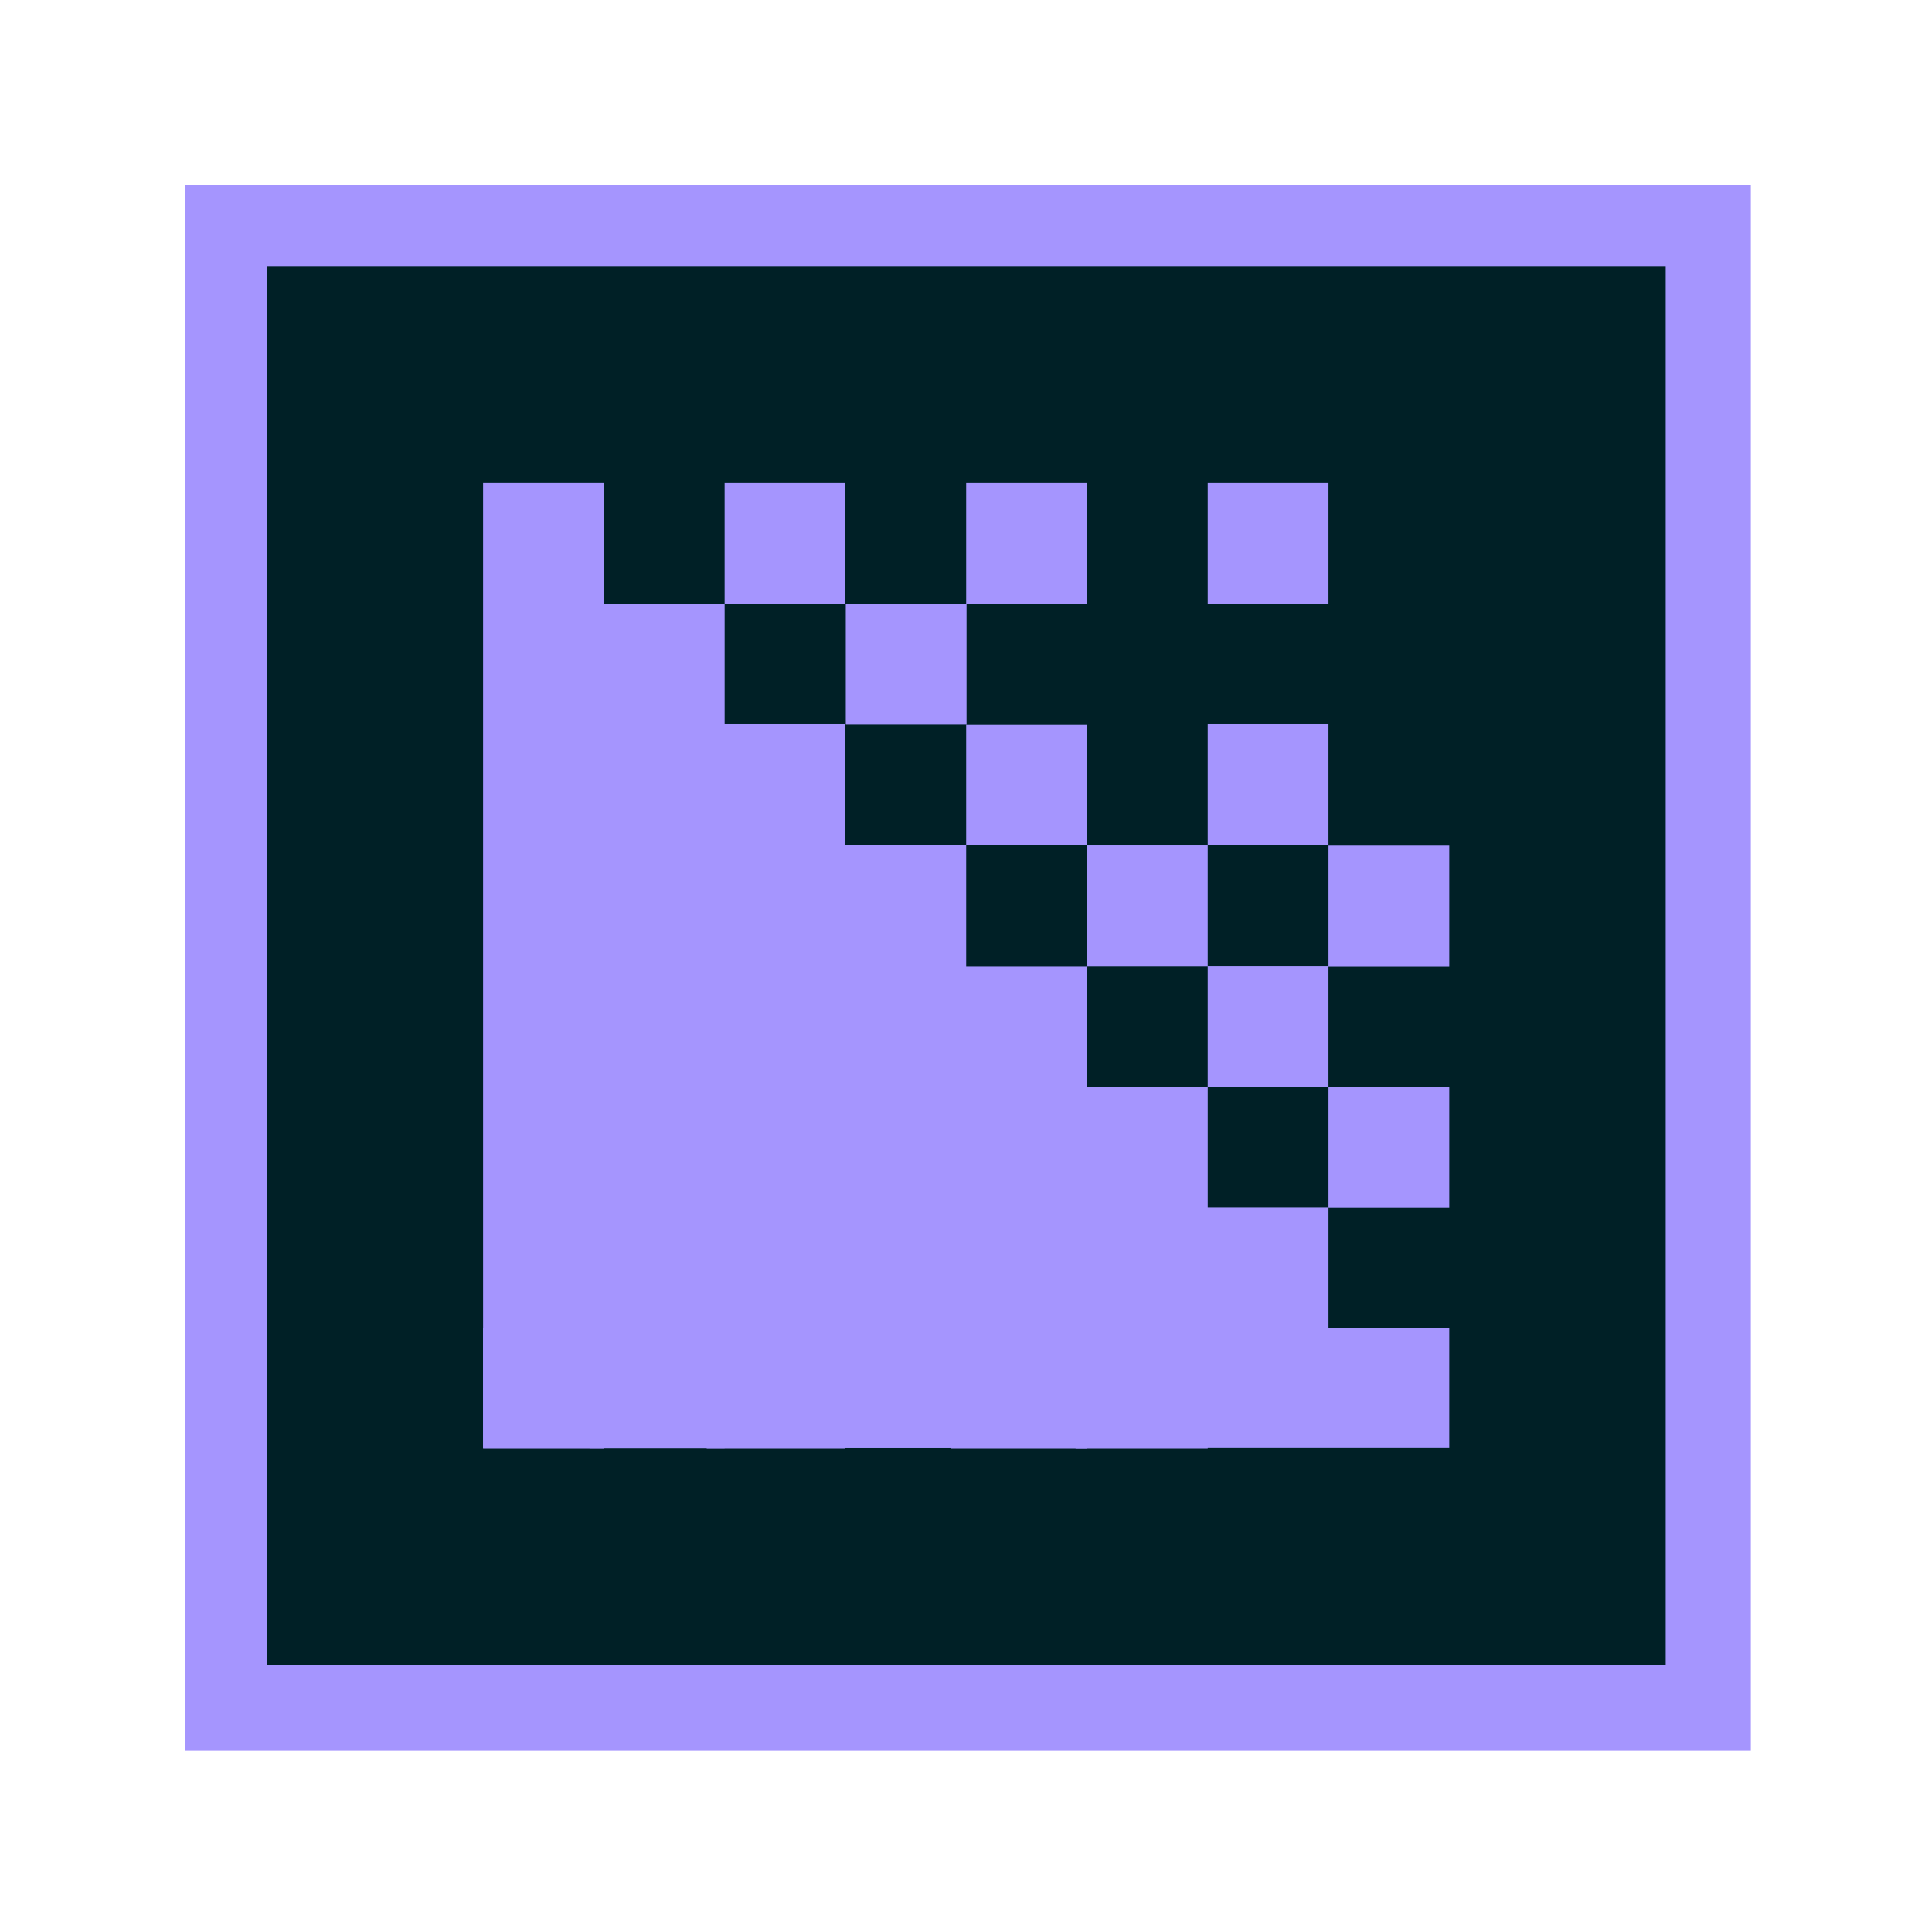 <?xml version="1.0" standalone="no"?><!DOCTYPE svg PUBLIC "-//W3C//DTD SVG 1.1//EN" "http://www.w3.org/Graphics/SVG/1.1/DTD/svg11.dtd"><svg t="1617507054952" class="icon" viewBox="0 0 1024 1024" version="1.1" xmlns="http://www.w3.org/2000/svg" p-id="1068" xmlns:xlink="http://www.w3.org/1999/xlink" width="200" height="200"><defs><style type="text/css"></style></defs><path d="M98 98h829.99v829.99H98z" fill="#A595FE" p-id="1069"></path><path d="M141.34 141.04h741.52v741.52H141.34z" fill="#002026" p-id="1070"></path><path d="M256.05 255.95h64.01V767.8h-64.01z" fill="#A595FE" p-id="1071"></path><path d="M312.48 320h71.6v447.68h-71.6z" fill="#A595FE" p-id="1072"></path><path d="M374.57 383.79h73.52V767.8h-73.52z" fill="#A595FE" p-id="1073"></path><path d="M442.52 447.96h69.58v319.57h-69.58z" fill="#A595FE" p-id="1074"></path><path d="M503.96 512.18h72.16V767.8h-72.16z" fill="#A595FE" p-id="1075"></path><path d="M570.09 576.07h70.04V767.8h-70.04zM384.07 255.95h64.01v64.01h-64.01zM448.29 319.95h64.01v64.01h-64.01zM512.1 384.08h64.01v64.01H512.1zM576.11 448.11h64.01v64.01h-64.01zM640.12 512.03h64.01v64.01h-64.01zM704.14 576.07h64.01v64.01h-64.01zM704.14 448.21h64.01v64.01h-64.01zM640.12 383.79h64.01v64.01h-64.01z" fill="#A595FE" p-id="1076"></path><path d="M512.1 255.95h64.01v64.01H512.1zM640.12 255.95h64.01v64.01h-64.01zM704.141 639.969v70.6h-447.68v-70.6z" fill="#A595FE" p-id="1077"></path><path d="M768.148 703.879v63.65h-512.1v-63.65z" fill="#A595FE" p-id="1078"></path></svg>